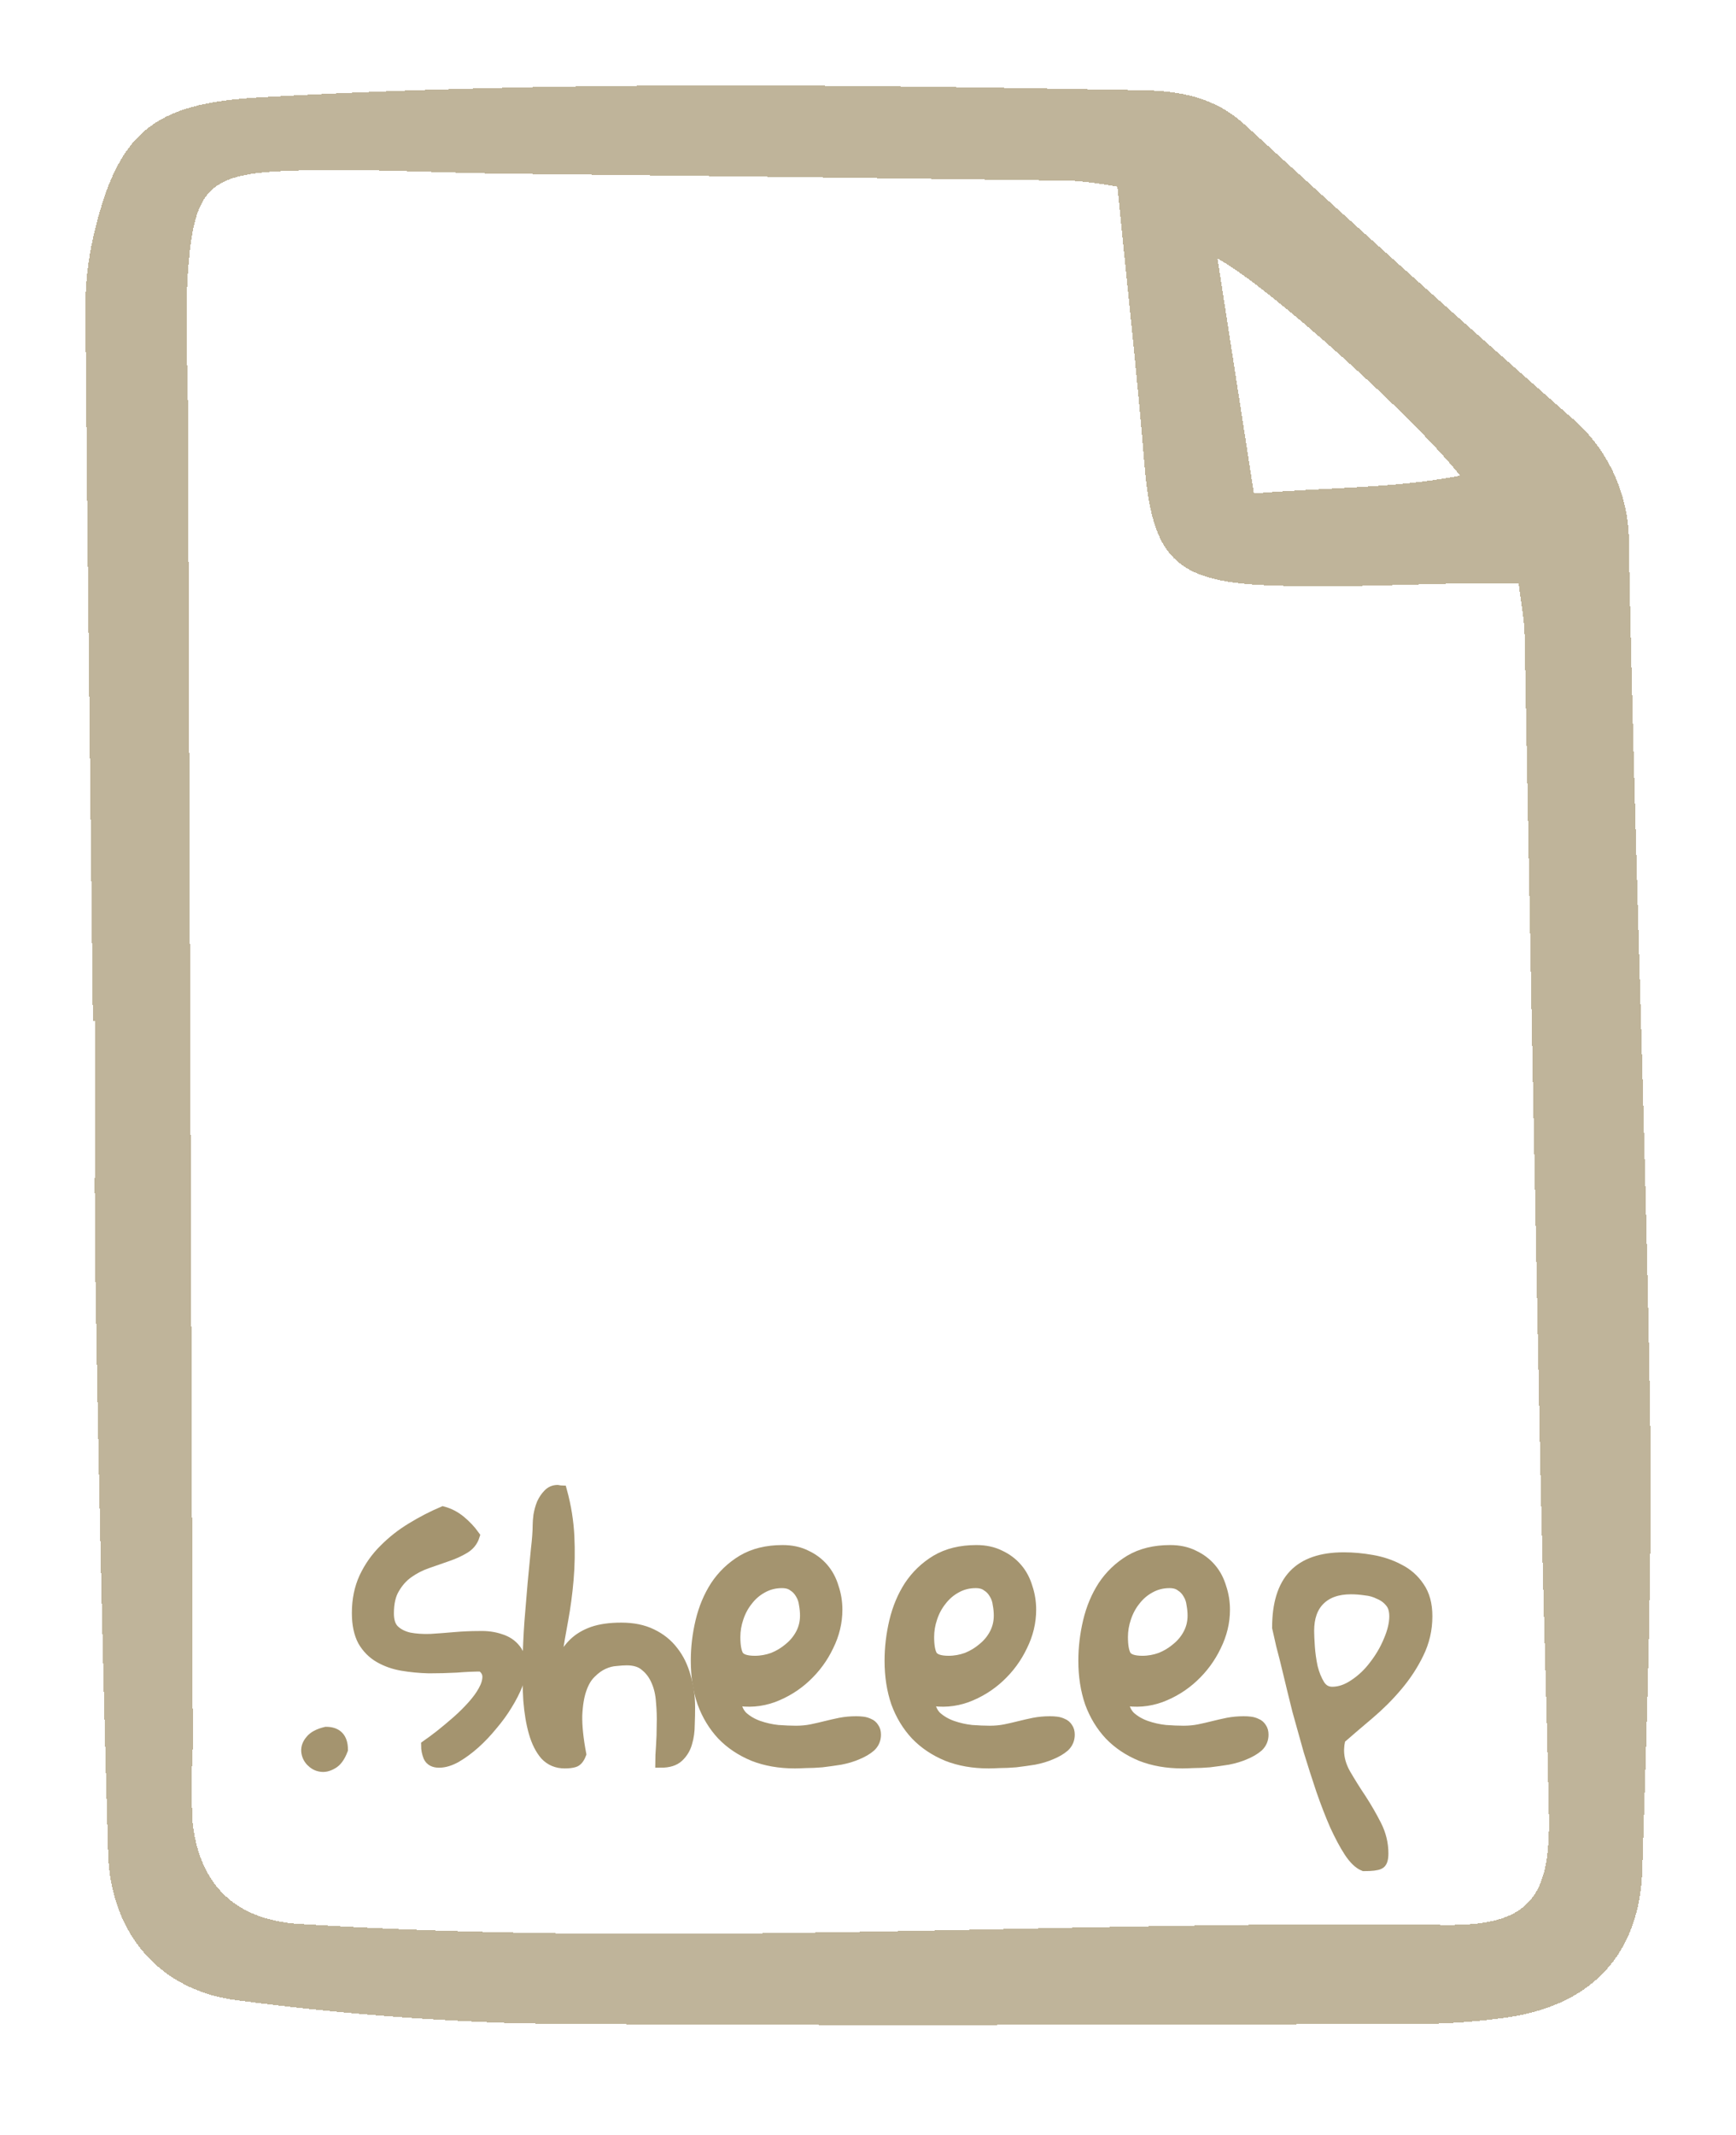 <svg width="61" height="75" viewBox="0 0 61 75" fill="none" xmlns="http://www.w3.org/2000/svg">
<g filter="url(#filter0_d_47_5307)">
<path d="M3.264 35.873C3.171 27.55 3.07 19.226 3 10.903C2.992 10.021 3.088 9.142 3.286 8.283C4.136 4.636 5.391 3.638 9.096 3.422C19.431 2.824 29.772 2.983 40.113 3.168C41.455 3.193 42.673 3.402 43.742 4.383C47.51 7.83 51.311 11.239 55.145 14.609C55.819 15.164 56.358 15.867 56.721 16.665C57.083 17.463 57.26 18.334 57.237 19.212C57.427 29.303 57.819 39.391 57.979 49.482C58.064 54.878 57.875 60.281 57.708 65.678C57.617 68.633 55.961 70.404 53.06 70.86C51.933 71.028 50.795 71.109 49.656 71.103C39.225 71.125 28.794 71.185 18.363 71.086C15.036 70.989 11.715 70.721 8.414 70.283C5.638 69.97 3.877 67.951 3.797 65.082C3.61 58.446 3.464 51.809 3.357 45.171C3.303 42.072 3.348 38.972 3.348 35.872L3.264 35.873ZM39.262 6.558C38.74 6.46 38.213 6.39 37.683 6.347C31.022 6.258 24.36 6.175 17.699 6.1C15.162 6.068 12.621 5.905 10.09 6.003C7.377 6.108 6.849 6.633 6.625 9.291C6.478 11.045 6.6 12.823 6.606 14.591C6.663 30.18 6.719 45.77 6.776 61.36C6.726 62.244 6.723 63.13 6.766 64.014C7.006 66.219 8.266 67.449 10.524 67.591C23.937 68.438 37.346 67.454 50.755 67.626C53.709 67.665 54.485 66.713 54.425 63.758C54.337 59.422 54.193 55.087 54.109 50.75C53.922 41.276 53.743 31.802 53.572 22.328C53.561 21.741 53.44 21.155 53.36 20.486C52.781 20.486 52.351 20.481 51.923 20.486C49.468 20.52 47.01 20.663 44.561 20.564C41.239 20.433 40.479 19.552 40.21 16.27C39.951 13.103 39.596 9.942 39.264 6.558L39.262 6.558ZM42.78 9.079C43.222 11.924 43.633 14.573 44.061 17.339C46.622 17.114 48.919 17.171 51.306 16.711C49.702 14.669 44.612 10.088 42.78 9.079Z" fill="#A4946F" fill-opacity="0.7" shape-rendering="crispEdges"/>
</g>
<mask id="path-2-outside-1_47_5307" maskUnits="userSpaceOnUse" x="9.783" y="51.368" width="41" height="15" fill="black">
<rect fill="white" x="9.783" y="51.368" width="41" height="15"/>
<path d="M11.456 60.865C11.836 60.865 12.026 61.066 12.026 61.467C11.933 61.714 11.815 61.876 11.671 61.953C11.527 62.038 11.392 62.068 11.266 62.043C11.147 62.026 11.037 61.966 10.936 61.863C10.843 61.761 10.793 61.646 10.784 61.518C10.776 61.39 10.822 61.266 10.924 61.147C11.025 61.019 11.202 60.925 11.456 60.865Z"/>
<path d="M14.996 61.326C15.132 61.232 15.292 61.113 15.478 60.968C15.672 60.814 15.866 60.652 16.061 60.481C16.255 60.311 16.436 60.132 16.605 59.944C16.774 59.756 16.905 59.577 16.998 59.406C17.099 59.227 17.15 59.061 17.15 58.907C17.15 58.754 17.074 58.626 16.922 58.523C16.652 58.523 16.356 58.536 16.035 58.562C15.714 58.579 15.393 58.587 15.072 58.587C14.752 58.579 14.439 58.549 14.135 58.498C13.839 58.447 13.573 58.353 13.337 58.216C13.101 58.08 12.911 57.888 12.767 57.64C12.632 57.384 12.564 57.06 12.564 56.668C12.564 56.207 12.649 55.793 12.818 55.426C12.995 55.051 13.227 54.723 13.514 54.441C13.802 54.151 14.122 53.899 14.477 53.686C14.84 53.464 15.203 53.277 15.566 53.123C15.786 53.183 15.989 53.289 16.175 53.443C16.36 53.596 16.521 53.767 16.656 53.955C16.597 54.142 16.479 54.288 16.301 54.39C16.132 54.492 15.934 54.582 15.706 54.659C15.486 54.735 15.254 54.816 15.009 54.902C14.764 54.987 14.54 55.102 14.338 55.247C14.143 55.384 13.979 55.567 13.844 55.798C13.709 56.019 13.641 56.314 13.641 56.681C13.641 56.954 13.709 57.154 13.844 57.282C13.979 57.41 14.156 57.5 14.376 57.551C14.595 57.593 14.844 57.611 15.123 57.602C15.402 57.585 15.685 57.564 15.972 57.538C16.267 57.512 16.555 57.5 16.833 57.5C17.112 57.491 17.361 57.525 17.581 57.602C17.8 57.67 17.973 57.785 18.1 57.947C18.235 58.11 18.303 58.349 18.303 58.664C18.303 58.801 18.256 58.976 18.163 59.189C18.079 59.402 17.961 59.633 17.809 59.88C17.665 60.119 17.492 60.358 17.289 60.596C17.095 60.835 16.888 61.053 16.669 61.249C16.457 61.437 16.242 61.595 16.023 61.723C15.811 61.842 15.613 61.902 15.427 61.902C15.25 61.902 15.132 61.838 15.072 61.71C15.022 61.582 14.996 61.454 14.996 61.326Z"/>
<path d="M18.917 53.584C18.917 53.49 18.926 53.375 18.943 53.238C18.968 53.093 19.006 52.957 19.057 52.829C19.116 52.701 19.188 52.594 19.272 52.509C19.357 52.415 19.466 52.368 19.601 52.368C19.61 52.368 19.631 52.372 19.665 52.381C19.699 52.389 19.72 52.394 19.728 52.394C19.872 52.922 19.956 53.447 19.982 53.968C20.007 54.488 19.998 54.996 19.956 55.49C19.914 55.977 19.851 56.45 19.766 56.911C19.682 57.363 19.61 57.781 19.551 58.165C19.5 58.549 19.466 58.895 19.449 59.202C19.441 59.509 19.487 59.769 19.589 59.982C19.572 59.846 19.559 59.684 19.551 59.496C19.551 59.3 19.568 59.099 19.601 58.895C19.644 58.69 19.707 58.485 19.791 58.28C19.884 58.075 20.015 57.892 20.184 57.73C20.353 57.568 20.568 57.44 20.83 57.346C21.101 57.252 21.434 57.205 21.831 57.205C22.245 57.205 22.599 57.278 22.895 57.423C23.199 57.568 23.448 57.768 23.642 58.024C23.837 58.272 23.98 58.566 24.073 58.907C24.174 59.24 24.225 59.598 24.225 59.982C24.225 60.161 24.221 60.366 24.212 60.596C24.212 60.818 24.183 61.027 24.124 61.224C24.073 61.411 23.976 61.573 23.832 61.71C23.697 61.838 23.495 61.902 23.224 61.902C23.224 61.765 23.233 61.582 23.25 61.352C23.267 61.113 23.275 60.861 23.275 60.596C23.284 60.332 23.275 60.063 23.25 59.79C23.233 59.517 23.178 59.274 23.085 59.061C22.992 58.839 22.861 58.66 22.692 58.523C22.532 58.378 22.308 58.306 22.021 58.306C21.92 58.306 21.793 58.314 21.641 58.331C21.497 58.34 21.35 58.378 21.198 58.447C21.046 58.515 20.898 58.621 20.754 58.767C20.611 58.903 20.497 59.095 20.412 59.342C20.328 59.581 20.277 59.888 20.26 60.264C20.252 60.631 20.298 61.083 20.399 61.62C20.34 61.774 20.264 61.863 20.172 61.889C20.087 61.915 19.977 61.927 19.842 61.927C19.572 61.927 19.348 61.834 19.171 61.646C19.002 61.45 18.871 61.19 18.778 60.865C18.685 60.541 18.622 60.166 18.588 59.739C18.563 59.312 18.554 58.869 18.563 58.408C18.571 57.939 18.592 57.465 18.626 56.988C18.668 56.501 18.706 56.045 18.74 55.618C18.782 55.183 18.82 54.791 18.854 54.441C18.896 54.083 18.917 53.797 18.917 53.584Z"/>
<path d="M24.473 58.344C24.473 57.883 24.527 57.423 24.637 56.962C24.747 56.501 24.92 56.088 25.157 55.721C25.401 55.354 25.714 55.055 26.094 54.825C26.482 54.595 26.951 54.48 27.5 54.48C27.812 54.48 28.087 54.539 28.323 54.659C28.56 54.77 28.758 54.919 28.919 55.107C29.079 55.294 29.198 55.516 29.273 55.772C29.358 56.019 29.4 56.28 29.4 56.553C29.4 56.988 29.299 57.41 29.096 57.819C28.902 58.229 28.636 58.592 28.298 58.907C27.969 59.214 27.589 59.449 27.158 59.611C26.727 59.765 26.288 59.799 25.841 59.714C25.849 59.961 25.929 60.161 26.081 60.315C26.242 60.46 26.432 60.571 26.651 60.648C26.871 60.724 27.099 60.776 27.335 60.801C27.572 60.818 27.783 60.827 27.969 60.827C28.163 60.827 28.345 60.81 28.514 60.776C28.682 60.742 28.851 60.703 29.02 60.66C29.189 60.618 29.358 60.58 29.527 60.545C29.704 60.511 29.89 60.494 30.084 60.494C30.16 60.494 30.236 60.498 30.312 60.507C30.388 60.516 30.46 60.537 30.528 60.571C30.595 60.596 30.65 60.643 30.692 60.712C30.735 60.771 30.756 60.848 30.756 60.942C30.756 61.104 30.697 61.241 30.578 61.352C30.46 61.454 30.308 61.544 30.122 61.62C29.945 61.697 29.747 61.757 29.527 61.799C29.307 61.834 29.092 61.863 28.881 61.889C28.678 61.906 28.488 61.915 28.311 61.915C28.142 61.923 28.015 61.927 27.931 61.927C27.39 61.927 26.905 61.842 26.474 61.672C26.043 61.492 25.68 61.249 25.384 60.942C25.089 60.626 24.861 60.251 24.701 59.816C24.549 59.372 24.473 58.882 24.473 58.344ZM25.815 57.512C25.815 57.811 25.853 58.029 25.929 58.165C26.014 58.302 26.212 58.37 26.525 58.37C26.744 58.37 26.96 58.331 27.171 58.255C27.382 58.169 27.572 58.054 27.741 57.909C27.918 57.764 28.057 57.593 28.159 57.397C28.26 57.201 28.311 56.988 28.311 56.757C28.311 56.629 28.298 56.497 28.273 56.361C28.256 56.224 28.214 56.1 28.146 55.99C28.078 55.87 27.99 55.776 27.88 55.708C27.779 55.631 27.644 55.593 27.475 55.593C27.221 55.593 26.989 55.653 26.778 55.772C26.575 55.883 26.402 56.032 26.259 56.22C26.115 56.399 26.005 56.604 25.929 56.834C25.853 57.056 25.815 57.282 25.815 57.512Z"/>
<path d="M31.282 58.344C31.282 57.883 31.337 57.423 31.446 56.962C31.556 56.501 31.729 56.088 31.966 55.721C32.211 55.354 32.523 55.055 32.903 54.825C33.292 54.595 33.76 54.48 34.309 54.48C34.622 54.48 34.896 54.539 35.133 54.659C35.369 54.77 35.568 54.919 35.728 55.107C35.889 55.294 36.007 55.516 36.083 55.772C36.167 56.019 36.209 56.28 36.209 56.553C36.209 56.988 36.108 57.41 35.905 57.819C35.711 58.229 35.445 58.592 35.107 58.907C34.778 59.214 34.398 59.449 33.967 59.611C33.536 59.765 33.097 59.799 32.65 59.714C32.658 59.961 32.738 60.161 32.89 60.315C33.051 60.46 33.241 60.571 33.461 60.648C33.68 60.724 33.908 60.776 34.145 60.801C34.381 60.818 34.592 60.827 34.778 60.827C34.972 60.827 35.154 60.81 35.323 60.776C35.492 60.742 35.66 60.703 35.829 60.66C35.998 60.618 36.167 60.58 36.336 60.545C36.513 60.511 36.699 60.494 36.893 60.494C36.969 60.494 37.045 60.498 37.121 60.507C37.197 60.516 37.269 60.537 37.337 60.571C37.404 60.596 37.459 60.643 37.502 60.712C37.544 60.771 37.565 60.848 37.565 60.942C37.565 61.104 37.506 61.241 37.388 61.352C37.269 61.454 37.117 61.544 36.931 61.62C36.754 61.697 36.556 61.757 36.336 61.799C36.117 61.834 35.901 61.863 35.69 61.889C35.487 61.906 35.297 61.915 35.12 61.915C34.951 61.923 34.824 61.927 34.74 61.927C34.199 61.927 33.714 61.842 33.283 61.672C32.852 61.492 32.489 61.249 32.194 60.942C31.898 60.626 31.67 60.251 31.51 59.816C31.358 59.372 31.282 58.882 31.282 58.344ZM32.624 57.512C32.624 57.811 32.662 58.029 32.738 58.165C32.823 58.302 33.021 58.37 33.334 58.37C33.553 58.37 33.769 58.331 33.98 58.255C34.191 58.169 34.381 58.054 34.55 57.909C34.727 57.764 34.867 57.593 34.968 57.397C35.069 57.201 35.12 56.988 35.12 56.757C35.12 56.629 35.107 56.497 35.082 56.361C35.065 56.224 35.023 56.1 34.955 55.99C34.888 55.87 34.799 55.776 34.689 55.708C34.588 55.631 34.453 55.593 34.284 55.593C34.031 55.593 33.798 55.653 33.587 55.772C33.385 55.883 33.211 56.032 33.068 56.22C32.924 56.399 32.814 56.604 32.738 56.834C32.662 57.056 32.624 57.282 32.624 57.512Z"/>
<path d="M38.091 58.344C38.091 57.883 38.146 57.423 38.255 56.962C38.365 56.501 38.538 56.088 38.775 55.721C39.02 55.354 39.332 55.055 39.712 54.825C40.101 54.595 40.569 54.48 41.118 54.48C41.431 54.48 41.705 54.539 41.942 54.659C42.178 54.77 42.377 54.919 42.537 55.107C42.698 55.294 42.816 55.516 42.892 55.772C42.976 56.019 43.019 56.28 43.019 56.553C43.019 56.988 42.917 57.41 42.715 57.819C42.52 58.229 42.254 58.592 41.916 58.907C41.587 59.214 41.207 59.449 40.776 59.611C40.346 59.765 39.907 59.799 39.459 59.714C39.467 59.961 39.548 60.161 39.7 60.315C39.86 60.46 40.05 60.571 40.27 60.648C40.489 60.724 40.717 60.776 40.954 60.801C41.19 60.818 41.401 60.827 41.587 60.827C41.781 60.827 41.963 60.81 42.132 60.776C42.301 60.742 42.47 60.703 42.639 60.66C42.807 60.618 42.976 60.58 43.145 60.545C43.323 60.511 43.508 60.494 43.703 60.494C43.779 60.494 43.855 60.498 43.931 60.507C44.007 60.516 44.078 60.537 44.146 60.571C44.214 60.596 44.268 60.643 44.311 60.712C44.353 60.771 44.374 60.848 44.374 60.942C44.374 61.104 44.315 61.241 44.197 61.352C44.078 61.454 43.926 61.544 43.741 61.62C43.563 61.697 43.365 61.757 43.145 61.799C42.926 61.834 42.71 61.863 42.499 61.889C42.297 61.906 42.106 61.915 41.929 61.915C41.76 61.923 41.633 61.927 41.549 61.927C41.009 61.927 40.523 61.842 40.092 61.672C39.662 61.492 39.298 61.249 39.003 60.942C38.707 60.626 38.479 60.251 38.319 59.816C38.167 59.372 38.091 58.882 38.091 58.344ZM39.434 57.512C39.434 57.811 39.472 58.029 39.548 58.165C39.632 58.302 39.831 58.37 40.143 58.37C40.363 58.37 40.578 58.331 40.789 58.255C41 58.169 41.19 58.054 41.359 57.909C41.536 57.764 41.676 57.593 41.777 57.397C41.879 57.201 41.929 56.988 41.929 56.757C41.929 56.629 41.916 56.497 41.891 56.361C41.874 56.224 41.832 56.1 41.764 55.99C41.697 55.87 41.608 55.776 41.498 55.708C41.397 55.631 41.262 55.593 41.093 55.593C40.84 55.593 40.608 55.653 40.396 55.772C40.194 55.883 40.02 56.032 39.877 56.22C39.733 56.399 39.624 56.604 39.548 56.834C39.472 57.056 39.434 57.282 39.434 57.512Z"/>
<path d="M44.9 57.18C44.9 56.352 45.09 55.738 45.47 55.337C45.85 54.936 46.433 54.735 47.218 54.735C47.539 54.735 47.868 54.765 48.206 54.825C48.553 54.885 48.869 54.991 49.156 55.145C49.444 55.29 49.676 55.495 49.853 55.759C50.039 56.024 50.132 56.365 50.132 56.783C50.132 57.244 50.03 57.679 49.828 58.088C49.633 58.489 49.384 58.869 49.08 59.227C48.785 59.577 48.455 59.906 48.092 60.213C47.738 60.511 47.404 60.797 47.092 61.07C47.075 61.104 47.058 61.177 47.041 61.288C47.032 61.39 47.028 61.458 47.028 61.492C47.028 61.774 47.108 62.055 47.269 62.337C47.438 62.627 47.619 62.917 47.814 63.207C48.008 63.506 48.185 63.813 48.346 64.129C48.506 64.444 48.586 64.773 48.586 65.114C48.586 65.319 48.544 65.438 48.46 65.472C48.375 65.515 48.198 65.536 47.928 65.536C47.759 65.468 47.59 65.306 47.421 65.05C47.26 64.802 47.096 64.495 46.927 64.129C46.766 63.762 46.606 63.348 46.445 62.887C46.293 62.435 46.146 61.974 46.002 61.505C45.867 61.027 45.736 60.558 45.609 60.097C45.491 59.628 45.386 59.197 45.293 58.805C45.2 58.413 45.115 58.075 45.039 57.794C44.972 57.504 44.925 57.299 44.9 57.18ZM45.977 57.295C45.977 57.423 45.985 57.611 46.002 57.858C46.019 58.097 46.053 58.336 46.103 58.575C46.163 58.813 46.247 59.023 46.357 59.202C46.467 59.372 46.619 59.458 46.813 59.458C47.075 59.458 47.336 59.368 47.598 59.189C47.868 59.01 48.105 58.784 48.308 58.511C48.519 58.238 48.688 57.947 48.814 57.64C48.949 57.325 49.017 57.039 49.017 56.783C49.017 56.57 48.966 56.403 48.865 56.284C48.764 56.156 48.633 56.058 48.472 55.99C48.32 55.913 48.156 55.866 47.978 55.849C47.801 55.823 47.632 55.81 47.471 55.81C46.99 55.81 46.619 55.943 46.357 56.207C46.103 56.463 45.977 56.826 45.977 57.295Z"/>
</mask>
<path d="M11.456 60.865C11.836 60.865 12.026 61.066 12.026 61.467C11.933 61.714 11.815 61.876 11.671 61.953C11.527 62.038 11.392 62.068 11.266 62.043C11.147 62.026 11.037 61.966 10.936 61.863C10.843 61.761 10.793 61.646 10.784 61.518C10.776 61.39 10.822 61.266 10.924 61.147C11.025 61.019 11.202 60.925 11.456 60.865Z" fill="#A4946F"/>
<path d="M14.996 61.326C15.132 61.232 15.292 61.113 15.478 60.968C15.672 60.814 15.866 60.652 16.061 60.481C16.255 60.311 16.436 60.132 16.605 59.944C16.774 59.756 16.905 59.577 16.998 59.406C17.099 59.227 17.15 59.061 17.15 58.907C17.15 58.754 17.074 58.626 16.922 58.523C16.652 58.523 16.356 58.536 16.035 58.562C15.714 58.579 15.393 58.587 15.072 58.587C14.752 58.579 14.439 58.549 14.135 58.498C13.839 58.447 13.573 58.353 13.337 58.216C13.101 58.08 12.911 57.888 12.767 57.64C12.632 57.384 12.564 57.06 12.564 56.668C12.564 56.207 12.649 55.793 12.818 55.426C12.995 55.051 13.227 54.723 13.514 54.441C13.802 54.151 14.122 53.899 14.477 53.686C14.84 53.464 15.203 53.277 15.566 53.123C15.786 53.183 15.989 53.289 16.175 53.443C16.36 53.596 16.521 53.767 16.656 53.955C16.597 54.142 16.479 54.288 16.301 54.39C16.132 54.492 15.934 54.582 15.706 54.659C15.486 54.735 15.254 54.816 15.009 54.902C14.764 54.987 14.54 55.102 14.338 55.247C14.143 55.384 13.979 55.567 13.844 55.798C13.709 56.019 13.641 56.314 13.641 56.681C13.641 56.954 13.709 57.154 13.844 57.282C13.979 57.41 14.156 57.5 14.376 57.551C14.595 57.593 14.844 57.611 15.123 57.602C15.402 57.585 15.685 57.564 15.972 57.538C16.267 57.512 16.555 57.5 16.833 57.5C17.112 57.491 17.361 57.525 17.581 57.602C17.8 57.67 17.973 57.785 18.1 57.947C18.235 58.11 18.303 58.349 18.303 58.664C18.303 58.801 18.256 58.976 18.163 59.189C18.079 59.402 17.961 59.633 17.809 59.88C17.665 60.119 17.492 60.358 17.289 60.596C17.095 60.835 16.888 61.053 16.669 61.249C16.457 61.437 16.242 61.595 16.023 61.723C15.811 61.842 15.613 61.902 15.427 61.902C15.25 61.902 15.132 61.838 15.072 61.71C15.022 61.582 14.996 61.454 14.996 61.326Z" fill="#A4946F"/>
<path d="M18.917 53.584C18.917 53.49 18.926 53.375 18.943 53.238C18.968 53.093 19.006 52.957 19.057 52.829C19.116 52.701 19.188 52.594 19.272 52.509C19.357 52.415 19.466 52.368 19.601 52.368C19.61 52.368 19.631 52.372 19.665 52.381C19.699 52.389 19.72 52.394 19.728 52.394C19.872 52.922 19.956 53.447 19.982 53.968C20.007 54.488 19.998 54.996 19.956 55.49C19.914 55.977 19.851 56.45 19.766 56.911C19.682 57.363 19.61 57.781 19.551 58.165C19.5 58.549 19.466 58.895 19.449 59.202C19.441 59.509 19.487 59.769 19.589 59.982C19.572 59.846 19.559 59.684 19.551 59.496C19.551 59.3 19.568 59.099 19.601 58.895C19.644 58.69 19.707 58.485 19.791 58.28C19.884 58.075 20.015 57.892 20.184 57.73C20.353 57.568 20.568 57.44 20.83 57.346C21.101 57.252 21.434 57.205 21.831 57.205C22.245 57.205 22.599 57.278 22.895 57.423C23.199 57.568 23.448 57.768 23.642 58.024C23.837 58.272 23.98 58.566 24.073 58.907C24.174 59.24 24.225 59.598 24.225 59.982C24.225 60.161 24.221 60.366 24.212 60.596C24.212 60.818 24.183 61.027 24.124 61.224C24.073 61.411 23.976 61.573 23.832 61.71C23.697 61.838 23.495 61.902 23.224 61.902C23.224 61.765 23.233 61.582 23.25 61.352C23.267 61.113 23.275 60.861 23.275 60.596C23.284 60.332 23.275 60.063 23.25 59.79C23.233 59.517 23.178 59.274 23.085 59.061C22.992 58.839 22.861 58.66 22.692 58.523C22.532 58.378 22.308 58.306 22.021 58.306C21.92 58.306 21.793 58.314 21.641 58.331C21.497 58.34 21.35 58.378 21.198 58.447C21.046 58.515 20.898 58.621 20.754 58.767C20.611 58.903 20.497 59.095 20.412 59.342C20.328 59.581 20.277 59.888 20.26 60.264C20.252 60.631 20.298 61.083 20.399 61.62C20.34 61.774 20.264 61.863 20.172 61.889C20.087 61.915 19.977 61.927 19.842 61.927C19.572 61.927 19.348 61.834 19.171 61.646C19.002 61.45 18.871 61.19 18.778 60.865C18.685 60.541 18.622 60.166 18.588 59.739C18.563 59.312 18.554 58.869 18.563 58.408C18.571 57.939 18.592 57.465 18.626 56.988C18.668 56.501 18.706 56.045 18.74 55.618C18.782 55.183 18.82 54.791 18.854 54.441C18.896 54.083 18.917 53.797 18.917 53.584Z" fill="#A4946F"/>
<path d="M24.473 58.344C24.473 57.883 24.527 57.423 24.637 56.962C24.747 56.501 24.92 56.088 25.157 55.721C25.401 55.354 25.714 55.055 26.094 54.825C26.482 54.595 26.951 54.48 27.5 54.48C27.812 54.48 28.087 54.539 28.323 54.659C28.56 54.77 28.758 54.919 28.919 55.107C29.079 55.294 29.198 55.516 29.273 55.772C29.358 56.019 29.4 56.28 29.4 56.553C29.4 56.988 29.299 57.41 29.096 57.819C28.902 58.229 28.636 58.592 28.298 58.907C27.969 59.214 27.589 59.449 27.158 59.611C26.727 59.765 26.288 59.799 25.841 59.714C25.849 59.961 25.929 60.161 26.081 60.315C26.242 60.46 26.432 60.571 26.651 60.648C26.871 60.724 27.099 60.776 27.335 60.801C27.572 60.818 27.783 60.827 27.969 60.827C28.163 60.827 28.345 60.81 28.514 60.776C28.682 60.742 28.851 60.703 29.02 60.66C29.189 60.618 29.358 60.58 29.527 60.545C29.704 60.511 29.89 60.494 30.084 60.494C30.16 60.494 30.236 60.498 30.312 60.507C30.388 60.516 30.46 60.537 30.528 60.571C30.595 60.596 30.65 60.643 30.692 60.712C30.735 60.771 30.756 60.848 30.756 60.942C30.756 61.104 30.697 61.241 30.578 61.352C30.46 61.454 30.308 61.544 30.122 61.62C29.945 61.697 29.747 61.757 29.527 61.799C29.307 61.834 29.092 61.863 28.881 61.889C28.678 61.906 28.488 61.915 28.311 61.915C28.142 61.923 28.015 61.927 27.931 61.927C27.39 61.927 26.905 61.842 26.474 61.672C26.043 61.492 25.68 61.249 25.384 60.942C25.089 60.626 24.861 60.251 24.701 59.816C24.549 59.372 24.473 58.882 24.473 58.344ZM25.815 57.512C25.815 57.811 25.853 58.029 25.929 58.165C26.014 58.302 26.212 58.37 26.525 58.37C26.744 58.37 26.96 58.331 27.171 58.255C27.382 58.169 27.572 58.054 27.741 57.909C27.918 57.764 28.057 57.593 28.159 57.397C28.26 57.201 28.311 56.988 28.311 56.757C28.311 56.629 28.298 56.497 28.273 56.361C28.256 56.224 28.214 56.1 28.146 55.99C28.078 55.87 27.99 55.776 27.88 55.708C27.779 55.631 27.644 55.593 27.475 55.593C27.221 55.593 26.989 55.653 26.778 55.772C26.575 55.883 26.402 56.032 26.259 56.22C26.115 56.399 26.005 56.604 25.929 56.834C25.853 57.056 25.815 57.282 25.815 57.512Z" fill="#A4946F"/>
<path d="M31.282 58.344C31.282 57.883 31.337 57.423 31.446 56.962C31.556 56.501 31.729 56.088 31.966 55.721C32.211 55.354 32.523 55.055 32.903 54.825C33.292 54.595 33.76 54.48 34.309 54.48C34.622 54.48 34.896 54.539 35.133 54.659C35.369 54.77 35.568 54.919 35.728 55.107C35.889 55.294 36.007 55.516 36.083 55.772C36.167 56.019 36.209 56.28 36.209 56.553C36.209 56.988 36.108 57.41 35.905 57.819C35.711 58.229 35.445 58.592 35.107 58.907C34.778 59.214 34.398 59.449 33.967 59.611C33.536 59.765 33.097 59.799 32.65 59.714C32.658 59.961 32.738 60.161 32.89 60.315C33.051 60.46 33.241 60.571 33.461 60.648C33.68 60.724 33.908 60.776 34.145 60.801C34.381 60.818 34.592 60.827 34.778 60.827C34.972 60.827 35.154 60.81 35.323 60.776C35.492 60.742 35.66 60.703 35.829 60.66C35.998 60.618 36.167 60.58 36.336 60.545C36.513 60.511 36.699 60.494 36.893 60.494C36.969 60.494 37.045 60.498 37.121 60.507C37.197 60.516 37.269 60.537 37.337 60.571C37.404 60.596 37.459 60.643 37.502 60.712C37.544 60.771 37.565 60.848 37.565 60.942C37.565 61.104 37.506 61.241 37.388 61.352C37.269 61.454 37.117 61.544 36.931 61.62C36.754 61.697 36.556 61.757 36.336 61.799C36.117 61.834 35.901 61.863 35.69 61.889C35.487 61.906 35.297 61.915 35.12 61.915C34.951 61.923 34.824 61.927 34.74 61.927C34.199 61.927 33.714 61.842 33.283 61.672C32.852 61.492 32.489 61.249 32.194 60.942C31.898 60.626 31.67 60.251 31.51 59.816C31.358 59.372 31.282 58.882 31.282 58.344ZM32.624 57.512C32.624 57.811 32.662 58.029 32.738 58.165C32.823 58.302 33.021 58.37 33.334 58.37C33.553 58.37 33.769 58.331 33.98 58.255C34.191 58.169 34.381 58.054 34.55 57.909C34.727 57.764 34.867 57.593 34.968 57.397C35.069 57.201 35.12 56.988 35.12 56.757C35.12 56.629 35.107 56.497 35.082 56.361C35.065 56.224 35.023 56.1 34.955 55.99C34.888 55.87 34.799 55.776 34.689 55.708C34.588 55.631 34.453 55.593 34.284 55.593C34.031 55.593 33.798 55.653 33.587 55.772C33.385 55.883 33.211 56.032 33.068 56.22C32.924 56.399 32.814 56.604 32.738 56.834C32.662 57.056 32.624 57.282 32.624 57.512Z" fill="#A4946F"/>
<path d="M38.091 58.344C38.091 57.883 38.146 57.423 38.255 56.962C38.365 56.501 38.538 56.088 38.775 55.721C39.02 55.354 39.332 55.055 39.712 54.825C40.101 54.595 40.569 54.48 41.118 54.48C41.431 54.48 41.705 54.539 41.942 54.659C42.178 54.77 42.377 54.919 42.537 55.107C42.698 55.294 42.816 55.516 42.892 55.772C42.976 56.019 43.019 56.28 43.019 56.553C43.019 56.988 42.917 57.41 42.715 57.819C42.52 58.229 42.254 58.592 41.916 58.907C41.587 59.214 41.207 59.449 40.776 59.611C40.346 59.765 39.907 59.799 39.459 59.714C39.467 59.961 39.548 60.161 39.7 60.315C39.86 60.46 40.05 60.571 40.27 60.648C40.489 60.724 40.717 60.776 40.954 60.801C41.19 60.818 41.401 60.827 41.587 60.827C41.781 60.827 41.963 60.81 42.132 60.776C42.301 60.742 42.47 60.703 42.639 60.66C42.807 60.618 42.976 60.58 43.145 60.545C43.323 60.511 43.508 60.494 43.703 60.494C43.779 60.494 43.855 60.498 43.931 60.507C44.007 60.516 44.078 60.537 44.146 60.571C44.214 60.596 44.268 60.643 44.311 60.712C44.353 60.771 44.374 60.848 44.374 60.942C44.374 61.104 44.315 61.241 44.197 61.352C44.078 61.454 43.926 61.544 43.741 61.62C43.563 61.697 43.365 61.757 43.145 61.799C42.926 61.834 42.71 61.863 42.499 61.889C42.297 61.906 42.106 61.915 41.929 61.915C41.76 61.923 41.633 61.927 41.549 61.927C41.009 61.927 40.523 61.842 40.092 61.672C39.662 61.492 39.298 61.249 39.003 60.942C38.707 60.626 38.479 60.251 38.319 59.816C38.167 59.372 38.091 58.882 38.091 58.344ZM39.434 57.512C39.434 57.811 39.472 58.029 39.548 58.165C39.632 58.302 39.831 58.37 40.143 58.37C40.363 58.37 40.578 58.331 40.789 58.255C41 58.169 41.19 58.054 41.359 57.909C41.536 57.764 41.676 57.593 41.777 57.397C41.879 57.201 41.929 56.988 41.929 56.757C41.929 56.629 41.916 56.497 41.891 56.361C41.874 56.224 41.832 56.1 41.764 55.99C41.697 55.87 41.608 55.776 41.498 55.708C41.397 55.631 41.262 55.593 41.093 55.593C40.84 55.593 40.608 55.653 40.396 55.772C40.194 55.883 40.02 56.032 39.877 56.22C39.733 56.399 39.624 56.604 39.548 56.834C39.472 57.056 39.434 57.282 39.434 57.512Z" fill="#A4946F"/>
<path d="M44.9 57.18C44.9 56.352 45.09 55.738 45.47 55.337C45.85 54.936 46.433 54.735 47.218 54.735C47.539 54.735 47.868 54.765 48.206 54.825C48.553 54.885 48.869 54.991 49.156 55.145C49.444 55.29 49.676 55.495 49.853 55.759C50.039 56.024 50.132 56.365 50.132 56.783C50.132 57.244 50.03 57.679 49.828 58.088C49.633 58.489 49.384 58.869 49.08 59.227C48.785 59.577 48.455 59.906 48.092 60.213C47.738 60.511 47.404 60.797 47.092 61.07C47.075 61.104 47.058 61.177 47.041 61.288C47.032 61.39 47.028 61.458 47.028 61.492C47.028 61.774 47.108 62.055 47.269 62.337C47.438 62.627 47.619 62.917 47.814 63.207C48.008 63.506 48.185 63.813 48.346 64.129C48.506 64.444 48.586 64.773 48.586 65.114C48.586 65.319 48.544 65.438 48.46 65.472C48.375 65.515 48.198 65.536 47.928 65.536C47.759 65.468 47.59 65.306 47.421 65.05C47.26 64.802 47.096 64.495 46.927 64.129C46.766 63.762 46.606 63.348 46.445 62.887C46.293 62.435 46.146 61.974 46.002 61.505C45.867 61.027 45.736 60.558 45.609 60.097C45.491 59.628 45.386 59.197 45.293 58.805C45.2 58.413 45.115 58.075 45.039 57.794C44.972 57.504 44.925 57.299 44.9 57.18ZM45.977 57.295C45.977 57.423 45.985 57.611 46.002 57.858C46.019 58.097 46.053 58.336 46.103 58.575C46.163 58.813 46.247 59.023 46.357 59.202C46.467 59.372 46.619 59.458 46.813 59.458C47.075 59.458 47.336 59.368 47.598 59.189C47.868 59.01 48.105 58.784 48.308 58.511C48.519 58.238 48.688 57.947 48.814 57.64C48.949 57.325 49.017 57.039 49.017 56.783C49.017 56.57 48.966 56.403 48.865 56.284C48.764 56.156 48.633 56.058 48.472 55.99C48.32 55.913 48.156 55.866 47.978 55.849C47.801 55.823 47.632 55.81 47.471 55.81C46.99 55.81 46.619 55.943 46.357 56.207C46.103 56.463 45.977 56.826 45.977 57.295Z" fill="#A4946F"/>
<path d="M11.456 60.865C11.836 60.865 12.026 61.066 12.026 61.467C11.933 61.714 11.815 61.876 11.671 61.953C11.527 62.038 11.392 62.068 11.266 62.043C11.147 62.026 11.037 61.966 10.936 61.863C10.843 61.761 10.793 61.646 10.784 61.518C10.776 61.39 10.822 61.266 10.924 61.147C11.025 61.019 11.202 60.925 11.456 60.865Z" stroke="#A4946F" stroke-width="0.4" mask="url(#path-2-outside-1_47_5307)"/>
<path d="M14.996 61.326C15.132 61.232 15.292 61.113 15.478 60.968C15.672 60.814 15.866 60.652 16.061 60.481C16.255 60.311 16.436 60.132 16.605 59.944C16.774 59.756 16.905 59.577 16.998 59.406C17.099 59.227 17.15 59.061 17.15 58.907C17.15 58.754 17.074 58.626 16.922 58.523C16.652 58.523 16.356 58.536 16.035 58.562C15.714 58.579 15.393 58.587 15.072 58.587C14.752 58.579 14.439 58.549 14.135 58.498C13.839 58.447 13.573 58.353 13.337 58.216C13.101 58.08 12.911 57.888 12.767 57.64C12.632 57.384 12.564 57.06 12.564 56.668C12.564 56.207 12.649 55.793 12.818 55.426C12.995 55.051 13.227 54.723 13.514 54.441C13.802 54.151 14.122 53.899 14.477 53.686C14.84 53.464 15.203 53.277 15.566 53.123C15.786 53.183 15.989 53.289 16.175 53.443C16.36 53.596 16.521 53.767 16.656 53.955C16.597 54.142 16.479 54.288 16.301 54.39C16.132 54.492 15.934 54.582 15.706 54.659C15.486 54.735 15.254 54.816 15.009 54.902C14.764 54.987 14.54 55.102 14.338 55.247C14.143 55.384 13.979 55.567 13.844 55.798C13.709 56.019 13.641 56.314 13.641 56.681C13.641 56.954 13.709 57.154 13.844 57.282C13.979 57.41 14.156 57.5 14.376 57.551C14.595 57.593 14.844 57.611 15.123 57.602C15.402 57.585 15.685 57.564 15.972 57.538C16.267 57.512 16.555 57.5 16.833 57.5C17.112 57.491 17.361 57.525 17.581 57.602C17.8 57.67 17.973 57.785 18.1 57.947C18.235 58.11 18.303 58.349 18.303 58.664C18.303 58.801 18.256 58.976 18.163 59.189C18.079 59.402 17.961 59.633 17.809 59.88C17.665 60.119 17.492 60.358 17.289 60.596C17.095 60.835 16.888 61.053 16.669 61.249C16.457 61.437 16.242 61.595 16.023 61.723C15.811 61.842 15.613 61.902 15.427 61.902C15.25 61.902 15.132 61.838 15.072 61.71C15.022 61.582 14.996 61.454 14.996 61.326Z" stroke="#A4946F" stroke-width="0.4" mask="url(#path-2-outside-1_47_5307)"/>
<path d="M18.917 53.584C18.917 53.49 18.926 53.375 18.943 53.238C18.968 53.093 19.006 52.957 19.057 52.829C19.116 52.701 19.188 52.594 19.272 52.509C19.357 52.415 19.466 52.368 19.601 52.368C19.61 52.368 19.631 52.372 19.665 52.381C19.699 52.389 19.72 52.394 19.728 52.394C19.872 52.922 19.956 53.447 19.982 53.968C20.007 54.488 19.998 54.996 19.956 55.49C19.914 55.977 19.851 56.45 19.766 56.911C19.682 57.363 19.61 57.781 19.551 58.165C19.5 58.549 19.466 58.895 19.449 59.202C19.441 59.509 19.487 59.769 19.589 59.982C19.572 59.846 19.559 59.684 19.551 59.496C19.551 59.3 19.568 59.099 19.601 58.895C19.644 58.69 19.707 58.485 19.791 58.28C19.884 58.075 20.015 57.892 20.184 57.73C20.353 57.568 20.568 57.44 20.83 57.346C21.101 57.252 21.434 57.205 21.831 57.205C22.245 57.205 22.599 57.278 22.895 57.423C23.199 57.568 23.448 57.768 23.642 58.024C23.837 58.272 23.98 58.566 24.073 58.907C24.174 59.24 24.225 59.598 24.225 59.982C24.225 60.161 24.221 60.366 24.212 60.596C24.212 60.818 24.183 61.027 24.124 61.224C24.073 61.411 23.976 61.573 23.832 61.71C23.697 61.838 23.495 61.902 23.224 61.902C23.224 61.765 23.233 61.582 23.25 61.352C23.267 61.113 23.275 60.861 23.275 60.596C23.284 60.332 23.275 60.063 23.25 59.79C23.233 59.517 23.178 59.274 23.085 59.061C22.992 58.839 22.861 58.66 22.692 58.523C22.532 58.378 22.308 58.306 22.021 58.306C21.92 58.306 21.793 58.314 21.641 58.331C21.497 58.34 21.35 58.378 21.198 58.447C21.046 58.515 20.898 58.621 20.754 58.767C20.611 58.903 20.497 59.095 20.412 59.342C20.328 59.581 20.277 59.888 20.26 60.264C20.252 60.631 20.298 61.083 20.399 61.62C20.34 61.774 20.264 61.863 20.172 61.889C20.087 61.915 19.977 61.927 19.842 61.927C19.572 61.927 19.348 61.834 19.171 61.646C19.002 61.45 18.871 61.19 18.778 60.865C18.685 60.541 18.622 60.166 18.588 59.739C18.563 59.312 18.554 58.869 18.563 58.408C18.571 57.939 18.592 57.465 18.626 56.988C18.668 56.501 18.706 56.045 18.74 55.618C18.782 55.183 18.82 54.791 18.854 54.441C18.896 54.083 18.917 53.797 18.917 53.584Z" stroke="#A4946F" stroke-width="0.4" mask="url(#path-2-outside-1_47_5307)"/>
<path d="M24.473 58.344C24.473 57.883 24.527 57.423 24.637 56.962C24.747 56.501 24.92 56.088 25.157 55.721C25.401 55.354 25.714 55.055 26.094 54.825C26.482 54.595 26.951 54.48 27.5 54.48C27.812 54.48 28.087 54.539 28.323 54.659C28.56 54.77 28.758 54.919 28.919 55.107C29.079 55.294 29.198 55.516 29.273 55.772C29.358 56.019 29.4 56.28 29.4 56.553C29.4 56.988 29.299 57.41 29.096 57.819C28.902 58.229 28.636 58.592 28.298 58.907C27.969 59.214 27.589 59.449 27.158 59.611C26.727 59.765 26.288 59.799 25.841 59.714C25.849 59.961 25.929 60.161 26.081 60.315C26.242 60.46 26.432 60.571 26.651 60.648C26.871 60.724 27.099 60.776 27.335 60.801C27.572 60.818 27.783 60.827 27.969 60.827C28.163 60.827 28.345 60.81 28.514 60.776C28.682 60.742 28.851 60.703 29.02 60.66C29.189 60.618 29.358 60.58 29.527 60.545C29.704 60.511 29.89 60.494 30.084 60.494C30.16 60.494 30.236 60.498 30.312 60.507C30.388 60.516 30.46 60.537 30.528 60.571C30.595 60.596 30.65 60.643 30.692 60.712C30.735 60.771 30.756 60.848 30.756 60.942C30.756 61.104 30.697 61.241 30.578 61.352C30.46 61.454 30.308 61.544 30.122 61.62C29.945 61.697 29.747 61.757 29.527 61.799C29.307 61.834 29.092 61.863 28.881 61.889C28.678 61.906 28.488 61.915 28.311 61.915C28.142 61.923 28.015 61.927 27.931 61.927C27.39 61.927 26.905 61.842 26.474 61.672C26.043 61.492 25.68 61.249 25.384 60.942C25.089 60.626 24.861 60.251 24.701 59.816C24.549 59.372 24.473 58.882 24.473 58.344ZM25.815 57.512C25.815 57.811 25.853 58.029 25.929 58.165C26.014 58.302 26.212 58.37 26.525 58.37C26.744 58.37 26.96 58.331 27.171 58.255C27.382 58.169 27.572 58.054 27.741 57.909C27.918 57.764 28.057 57.593 28.159 57.397C28.26 57.201 28.311 56.988 28.311 56.757C28.311 56.629 28.298 56.497 28.273 56.361C28.256 56.224 28.214 56.1 28.146 55.99C28.078 55.87 27.99 55.776 27.88 55.708C27.779 55.631 27.644 55.593 27.475 55.593C27.221 55.593 26.989 55.653 26.778 55.772C26.575 55.883 26.402 56.032 26.259 56.22C26.115 56.399 26.005 56.604 25.929 56.834C25.853 57.056 25.815 57.282 25.815 57.512Z" stroke="#A4946F" stroke-width="0.4" mask="url(#path-2-outside-1_47_5307)"/>
<path d="M31.282 58.344C31.282 57.883 31.337 57.423 31.446 56.962C31.556 56.501 31.729 56.088 31.966 55.721C32.211 55.354 32.523 55.055 32.903 54.825C33.292 54.595 33.76 54.48 34.309 54.48C34.622 54.48 34.896 54.539 35.133 54.659C35.369 54.77 35.568 54.919 35.728 55.107C35.889 55.294 36.007 55.516 36.083 55.772C36.167 56.019 36.209 56.28 36.209 56.553C36.209 56.988 36.108 57.41 35.905 57.819C35.711 58.229 35.445 58.592 35.107 58.907C34.778 59.214 34.398 59.449 33.967 59.611C33.536 59.765 33.097 59.799 32.65 59.714C32.658 59.961 32.738 60.161 32.89 60.315C33.051 60.46 33.241 60.571 33.461 60.648C33.68 60.724 33.908 60.776 34.145 60.801C34.381 60.818 34.592 60.827 34.778 60.827C34.972 60.827 35.154 60.81 35.323 60.776C35.492 60.742 35.66 60.703 35.829 60.66C35.998 60.618 36.167 60.58 36.336 60.545C36.513 60.511 36.699 60.494 36.893 60.494C36.969 60.494 37.045 60.498 37.121 60.507C37.197 60.516 37.269 60.537 37.337 60.571C37.404 60.596 37.459 60.643 37.502 60.712C37.544 60.771 37.565 60.848 37.565 60.942C37.565 61.104 37.506 61.241 37.388 61.352C37.269 61.454 37.117 61.544 36.931 61.62C36.754 61.697 36.556 61.757 36.336 61.799C36.117 61.834 35.901 61.863 35.69 61.889C35.487 61.906 35.297 61.915 35.12 61.915C34.951 61.923 34.824 61.927 34.74 61.927C34.199 61.927 33.714 61.842 33.283 61.672C32.852 61.492 32.489 61.249 32.194 60.942C31.898 60.626 31.67 60.251 31.51 59.816C31.358 59.372 31.282 58.882 31.282 58.344ZM32.624 57.512C32.624 57.811 32.662 58.029 32.738 58.165C32.823 58.302 33.021 58.37 33.334 58.37C33.553 58.37 33.769 58.331 33.98 58.255C34.191 58.169 34.381 58.054 34.55 57.909C34.727 57.764 34.867 57.593 34.968 57.397C35.069 57.201 35.12 56.988 35.12 56.757C35.12 56.629 35.107 56.497 35.082 56.361C35.065 56.224 35.023 56.1 34.955 55.99C34.888 55.87 34.799 55.776 34.689 55.708C34.588 55.631 34.453 55.593 34.284 55.593C34.031 55.593 33.798 55.653 33.587 55.772C33.385 55.883 33.211 56.032 33.068 56.22C32.924 56.399 32.814 56.604 32.738 56.834C32.662 57.056 32.624 57.282 32.624 57.512Z" stroke="#A4946F" stroke-width="0.4" mask="url(#path-2-outside-1_47_5307)"/>
<path d="M38.091 58.344C38.091 57.883 38.146 57.423 38.255 56.962C38.365 56.501 38.538 56.088 38.775 55.721C39.02 55.354 39.332 55.055 39.712 54.825C40.101 54.595 40.569 54.48 41.118 54.48C41.431 54.48 41.705 54.539 41.942 54.659C42.178 54.77 42.377 54.919 42.537 55.107C42.698 55.294 42.816 55.516 42.892 55.772C42.976 56.019 43.019 56.28 43.019 56.553C43.019 56.988 42.917 57.41 42.715 57.819C42.52 58.229 42.254 58.592 41.916 58.907C41.587 59.214 41.207 59.449 40.776 59.611C40.346 59.765 39.907 59.799 39.459 59.714C39.467 59.961 39.548 60.161 39.7 60.315C39.86 60.46 40.05 60.571 40.27 60.648C40.489 60.724 40.717 60.776 40.954 60.801C41.19 60.818 41.401 60.827 41.587 60.827C41.781 60.827 41.963 60.81 42.132 60.776C42.301 60.742 42.47 60.703 42.639 60.66C42.807 60.618 42.976 60.58 43.145 60.545C43.323 60.511 43.508 60.494 43.703 60.494C43.779 60.494 43.855 60.498 43.931 60.507C44.007 60.516 44.078 60.537 44.146 60.571C44.214 60.596 44.268 60.643 44.311 60.712C44.353 60.771 44.374 60.848 44.374 60.942C44.374 61.104 44.315 61.241 44.197 61.352C44.078 61.454 43.926 61.544 43.741 61.62C43.563 61.697 43.365 61.757 43.145 61.799C42.926 61.834 42.71 61.863 42.499 61.889C42.297 61.906 42.106 61.915 41.929 61.915C41.76 61.923 41.633 61.927 41.549 61.927C41.009 61.927 40.523 61.842 40.092 61.672C39.662 61.492 39.298 61.249 39.003 60.942C38.707 60.626 38.479 60.251 38.319 59.816C38.167 59.372 38.091 58.882 38.091 58.344ZM39.434 57.512C39.434 57.811 39.472 58.029 39.548 58.165C39.632 58.302 39.831 58.37 40.143 58.37C40.363 58.37 40.578 58.331 40.789 58.255C41 58.169 41.19 58.054 41.359 57.909C41.536 57.764 41.676 57.593 41.777 57.397C41.879 57.201 41.929 56.988 41.929 56.757C41.929 56.629 41.916 56.497 41.891 56.361C41.874 56.224 41.832 56.1 41.764 55.99C41.697 55.87 41.608 55.776 41.498 55.708C41.397 55.631 41.262 55.593 41.093 55.593C40.84 55.593 40.608 55.653 40.396 55.772C40.194 55.883 40.02 56.032 39.877 56.22C39.733 56.399 39.624 56.604 39.548 56.834C39.472 57.056 39.434 57.282 39.434 57.512Z" stroke="#A4946F" stroke-width="0.4" mask="url(#path-2-outside-1_47_5307)"/>
<path d="M44.9 57.18C44.9 56.352 45.09 55.738 45.47 55.337C45.85 54.936 46.433 54.735 47.218 54.735C47.539 54.735 47.868 54.765 48.206 54.825C48.553 54.885 48.869 54.991 49.156 55.145C49.444 55.29 49.676 55.495 49.853 55.759C50.039 56.024 50.132 56.365 50.132 56.783C50.132 57.244 50.03 57.679 49.828 58.088C49.633 58.489 49.384 58.869 49.08 59.227C48.785 59.577 48.455 59.906 48.092 60.213C47.738 60.511 47.404 60.797 47.092 61.07C47.075 61.104 47.058 61.177 47.041 61.288C47.032 61.39 47.028 61.458 47.028 61.492C47.028 61.774 47.108 62.055 47.269 62.337C47.438 62.627 47.619 62.917 47.814 63.207C48.008 63.506 48.185 63.813 48.346 64.129C48.506 64.444 48.586 64.773 48.586 65.114C48.586 65.319 48.544 65.438 48.46 65.472C48.375 65.515 48.198 65.536 47.928 65.536C47.759 65.468 47.59 65.306 47.421 65.05C47.26 64.802 47.096 64.495 46.927 64.129C46.766 63.762 46.606 63.348 46.445 62.887C46.293 62.435 46.146 61.974 46.002 61.505C45.867 61.027 45.736 60.558 45.609 60.097C45.491 59.628 45.386 59.197 45.293 58.805C45.2 58.413 45.115 58.075 45.039 57.794C44.972 57.504 44.925 57.299 44.9 57.18ZM45.977 57.295C45.977 57.423 45.985 57.611 46.002 57.858C46.019 58.097 46.053 58.336 46.103 58.575C46.163 58.813 46.247 59.023 46.357 59.202C46.467 59.372 46.619 59.458 46.813 59.458C47.075 59.458 47.336 59.368 47.598 59.189C47.868 59.01 48.105 58.784 48.308 58.511C48.519 58.238 48.688 57.947 48.814 57.64C48.949 57.325 49.017 57.039 49.017 56.783C49.017 56.57 48.966 56.403 48.865 56.284C48.764 56.156 48.633 56.058 48.472 55.99C48.32 55.913 48.156 55.866 47.978 55.849C47.801 55.823 47.632 55.81 47.471 55.81C46.99 55.81 46.619 55.943 46.357 56.207C46.103 56.463 45.977 56.826 45.977 57.295Z" stroke="#A4946F" stroke-width="0.4" mask="url(#path-2-outside-1_47_5307)"/>
<defs>
<filter id="filter0_d_47_5307" x="0" y="0" width="61" height="74.141" filterUnits="userSpaceOnUse" color-interpolation-filters="sRGB">
<feFlood flood-opacity="0" result="BackgroundImageFix"/>
<feColorMatrix in="SourceAlpha" type="matrix" values="0 0 0 0 0 0 0 0 0 0 0 0 0 0 0 0 0 0 127 0" result="hardAlpha"/>
<feOffset/>
<feGaussianBlur stdDeviation="1.5"/>
<feComposite in2="hardAlpha" operator="out"/>
<feColorMatrix type="matrix" values="0 0 0 0 0 0 0 0 0 0 0 0 0 0 0 0 0 0 0.15 0"/>
<feBlend mode="normal" in2="BackgroundImageFix" result="effect1_dropShadow_47_5307"/>
<feBlend mode="normal" in="SourceGraphic" in2="effect1_dropShadow_47_5307" result="shape"/>
</filter>
</defs>
</svg>

